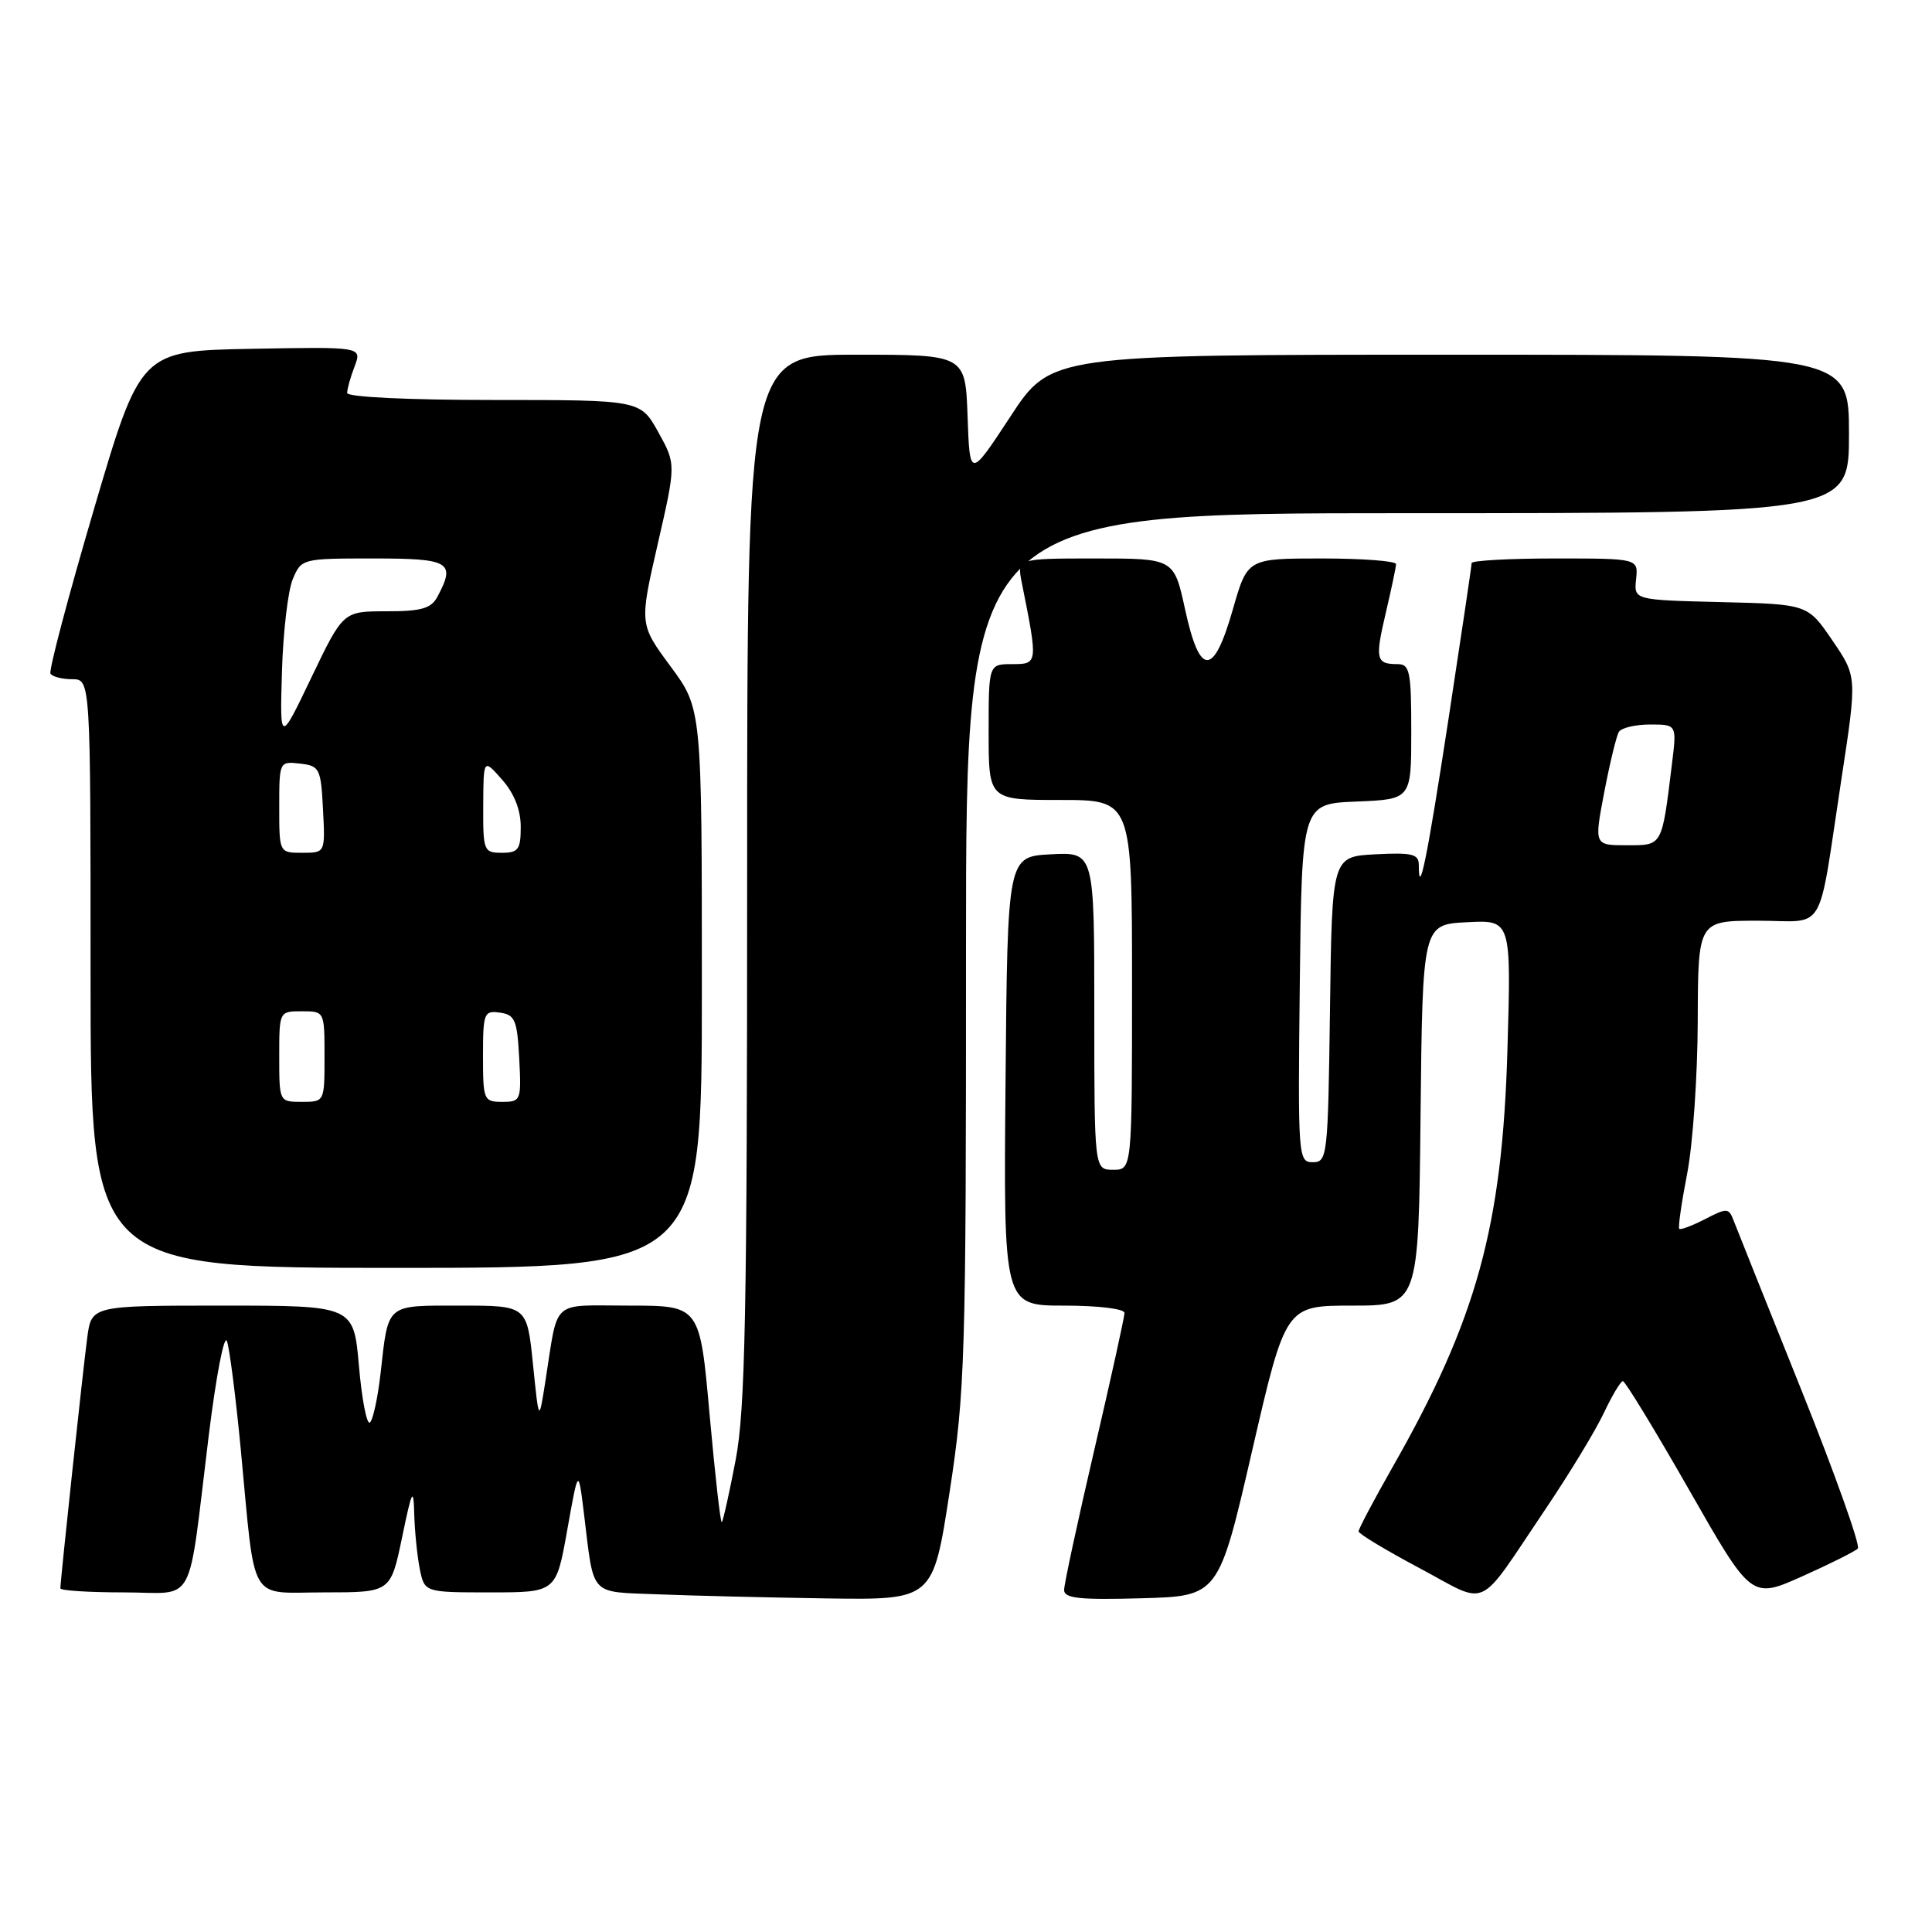 <?xml version="1.0" encoding="UTF-8" standalone="no"?>
<!DOCTYPE svg PUBLIC "-//W3C//DTD SVG 1.1//EN" "http://www.w3.org/Graphics/SVG/1.1/DTD/svg11.dtd" >
<svg xmlns="http://www.w3.org/2000/svg" xmlns:xlink="http://www.w3.org/1999/xlink" version="1.1" viewBox="0 0 256 256">
 <g >
 <path fill="currentColor"
d=" M 125.82 197.75 C 127.88 184.32 128.01 180.16 128.00 125.75 C 128.00 68.00 128.00 68.00 186.50 68.00 C 245.00 68.00 245.00 68.00 245.00 57.50 C 245.00 47.00 245.00 47.00 192.13 47.00 C 139.25 47.00 139.25 47.00 133.88 55.20 C 128.50 63.39 128.50 63.39 128.21 55.20 C 127.92 47.00 127.92 47.00 113.46 47.00 C 99.00 47.00 99.00 47.00 99.00 116.25 C 99.00 174.03 98.75 186.81 97.48 193.44 C 96.65 197.80 95.82 201.51 95.64 201.69 C 95.47 201.86 94.75 195.48 94.03 187.50 C 92.74 173.00 92.74 173.00 83.39 173.00 C 72.84 173.00 74.02 171.94 72.27 183.00 C 71.41 188.50 71.41 188.50 70.62 180.75 C 69.83 173.00 69.83 173.00 61.02 173.00 C 51.04 173.00 51.48 172.63 50.43 181.95 C 50.05 185.30 49.40 188.25 49.00 188.50 C 48.59 188.75 47.94 185.37 47.56 180.98 C 46.86 173.00 46.86 173.00 29.49 173.00 C 12.12 173.00 12.12 173.00 11.56 177.25 C 10.99 181.50 8.00 209.43 8.00 210.46 C 8.00 210.76 11.77 211.00 16.39 211.00 C 26.15 211.00 24.79 213.51 27.66 190.21 C 28.63 182.35 29.71 176.72 30.07 177.71 C 30.42 178.69 31.24 185.12 31.90 192.00 C 33.89 212.90 32.78 211.00 42.99 211.00 C 51.76 211.00 51.76 211.00 53.27 203.75 C 54.60 197.34 54.79 196.98 54.89 200.62 C 54.95 202.89 55.28 206.16 55.62 207.88 C 56.25 211.00 56.25 211.00 64.97 211.00 C 73.69 211.00 73.69 211.00 75.16 202.75 C 76.63 194.50 76.63 194.50 77.37 200.50 C 78.75 211.73 77.96 210.88 87.26 211.26 C 91.79 211.44 101.83 211.68 109.57 211.80 C 123.63 212.00 123.63 212.00 125.82 197.75 Z  M 165.91 192.25 C 170.35 173.00 170.35 173.00 179.16 173.00 C 187.97 173.00 187.97 173.00 188.23 147.75 C 188.50 122.50 188.50 122.50 194.38 122.20 C 200.25 121.89 200.25 121.89 199.74 139.20 C 199.05 162.58 195.66 174.86 184.50 194.44 C 182.03 198.79 180.01 202.60 180.02 202.92 C 180.03 203.24 183.68 205.44 188.12 207.80 C 197.45 212.77 195.55 213.66 204.76 200.00 C 207.92 195.32 211.40 189.59 212.50 187.26 C 213.60 184.93 214.74 183.02 215.04 183.01 C 215.34 183.01 219.30 189.50 223.83 197.44 C 232.07 211.88 232.07 211.88 238.79 208.88 C 242.48 207.23 245.80 205.57 246.17 205.19 C 246.54 204.81 243.14 195.28 238.62 184.00 C 234.09 172.72 230.09 162.70 229.71 161.72 C 229.08 160.05 228.84 160.03 225.93 161.54 C 224.21 162.42 222.68 163.00 222.51 162.82 C 222.34 162.65 222.81 159.35 223.56 155.50 C 224.31 151.65 224.94 142.54 224.96 135.25 C 225.00 122.00 225.00 122.00 232.92 122.00 C 242.14 122.00 240.78 124.33 244.02 103.08 C 246.07 89.65 246.07 89.65 242.80 84.86 C 239.53 80.06 239.53 80.06 228.01 79.78 C 216.50 79.50 216.50 79.50 216.79 76.75 C 217.08 74.00 217.08 74.00 206.04 74.00 C 199.97 74.00 195.00 74.28 195.00 74.61 C 195.00 74.95 193.61 84.29 191.92 95.36 C 189.10 113.77 188.00 119.19 188.00 114.62 C 188.00 113.16 187.13 112.95 182.25 113.20 C 176.50 113.50 176.50 113.50 176.23 133.75 C 175.97 153.23 175.88 154.00 173.96 154.00 C 172.01 154.00 171.97 153.41 172.23 130.25 C 172.50 106.50 172.50 106.50 179.75 106.21 C 187.00 105.91 187.00 105.91 187.00 96.96 C 187.00 88.94 186.81 88.00 185.17 88.00 C 182.33 88.00 182.18 87.35 183.62 81.22 C 184.36 78.07 184.98 75.16 184.98 74.75 C 184.99 74.34 180.56 74.00 175.14 74.00 C 165.29 74.00 165.29 74.00 163.36 80.75 C 160.80 89.70 158.98 89.70 157.03 80.75 C 155.56 74.00 155.56 74.00 145.15 74.00 C 134.75 74.00 134.75 74.00 135.40 77.25 C 137.54 87.94 137.54 88.00 134.13 88.00 C 131.00 88.00 131.00 88.00 131.00 97.00 C 131.00 106.00 131.00 106.00 140.50 106.00 C 150.00 106.00 150.00 106.00 150.00 130.50 C 150.00 155.00 150.00 155.00 147.50 155.00 C 145.00 155.00 145.00 155.00 145.00 133.95 C 145.00 112.90 145.00 112.90 139.25 113.20 C 133.50 113.50 133.50 113.50 133.24 143.25 C 132.97 173.00 132.97 173.00 140.99 173.00 C 145.52 173.00 149.00 173.42 149.00 173.97 C 149.00 174.51 147.20 182.68 145.00 192.12 C 142.80 201.57 141.00 209.92 141.00 210.68 C 141.00 211.79 143.04 212.01 151.23 211.78 C 161.47 211.50 161.47 211.50 165.91 192.25 Z  M 93.00 130.96 C 93.00 93.91 93.00 93.91 88.86 88.31 C 84.72 82.71 84.72 82.71 87.15 72.10 C 89.58 61.50 89.58 61.50 87.22 57.25 C 84.85 53.00 84.85 53.00 65.43 53.00 C 54.04 53.00 46.00 52.61 46.00 52.07 C 46.00 51.55 46.44 49.96 46.99 48.54 C 47.97 45.95 47.97 45.95 33.30 46.22 C 18.62 46.50 18.62 46.50 12.44 67.50 C 9.04 79.05 6.45 88.84 6.69 89.25 C 6.92 89.66 8.22 90.00 9.56 90.00 C 12.00 90.00 12.00 90.00 12.00 129.00 C 12.00 168.00 12.00 168.00 52.50 168.00 C 93.00 168.00 93.00 168.00 93.00 130.96 Z  M 212.57 104.98 C 213.31 101.12 214.18 97.52 214.51 96.98 C 214.85 96.44 216.71 96.00 218.65 96.00 C 222.19 96.00 222.19 96.00 221.54 101.25 C 220.19 112.24 220.32 112.00 215.54 112.00 C 211.23 112.00 211.23 112.00 212.57 104.98 Z  M 37.00 140.00 C 37.00 134.00 37.00 134.00 40.00 134.00 C 43.00 134.00 43.00 134.00 43.00 140.00 C 43.00 146.00 43.00 146.00 40.00 146.00 C 37.00 146.00 37.00 146.00 37.00 140.00 Z  M 64.00 139.93 C 64.00 134.21 64.13 133.88 66.25 134.18 C 68.24 134.46 68.53 135.16 68.80 140.25 C 69.09 145.83 69.02 146.00 66.55 146.00 C 64.10 146.00 64.00 145.77 64.00 139.93 Z  M 37.00 106.93 C 37.00 100.91 37.02 100.87 39.75 101.18 C 42.35 101.48 42.52 101.81 42.80 107.25 C 43.10 113.00 43.10 113.00 40.05 113.00 C 37.00 113.00 37.00 113.00 37.00 106.93 Z  M 64.03 106.75 C 64.06 100.50 64.06 100.50 66.53 103.31 C 68.14 105.13 69.00 107.32 69.00 109.56 C 69.00 112.56 68.68 113.00 66.50 113.00 C 64.10 113.00 64.00 112.76 64.03 106.75 Z  M 37.36 89.00 C 37.51 83.78 38.16 78.26 38.79 76.75 C 39.94 74.02 40.03 74.00 49.48 74.00 C 59.63 74.00 60.42 74.47 57.96 79.07 C 57.13 80.63 55.84 81.00 51.20 81.00 C 45.47 81.00 45.47 81.00 41.27 89.75 C 37.08 98.50 37.08 98.50 37.36 89.00 Z "/>
</g>
</svg>